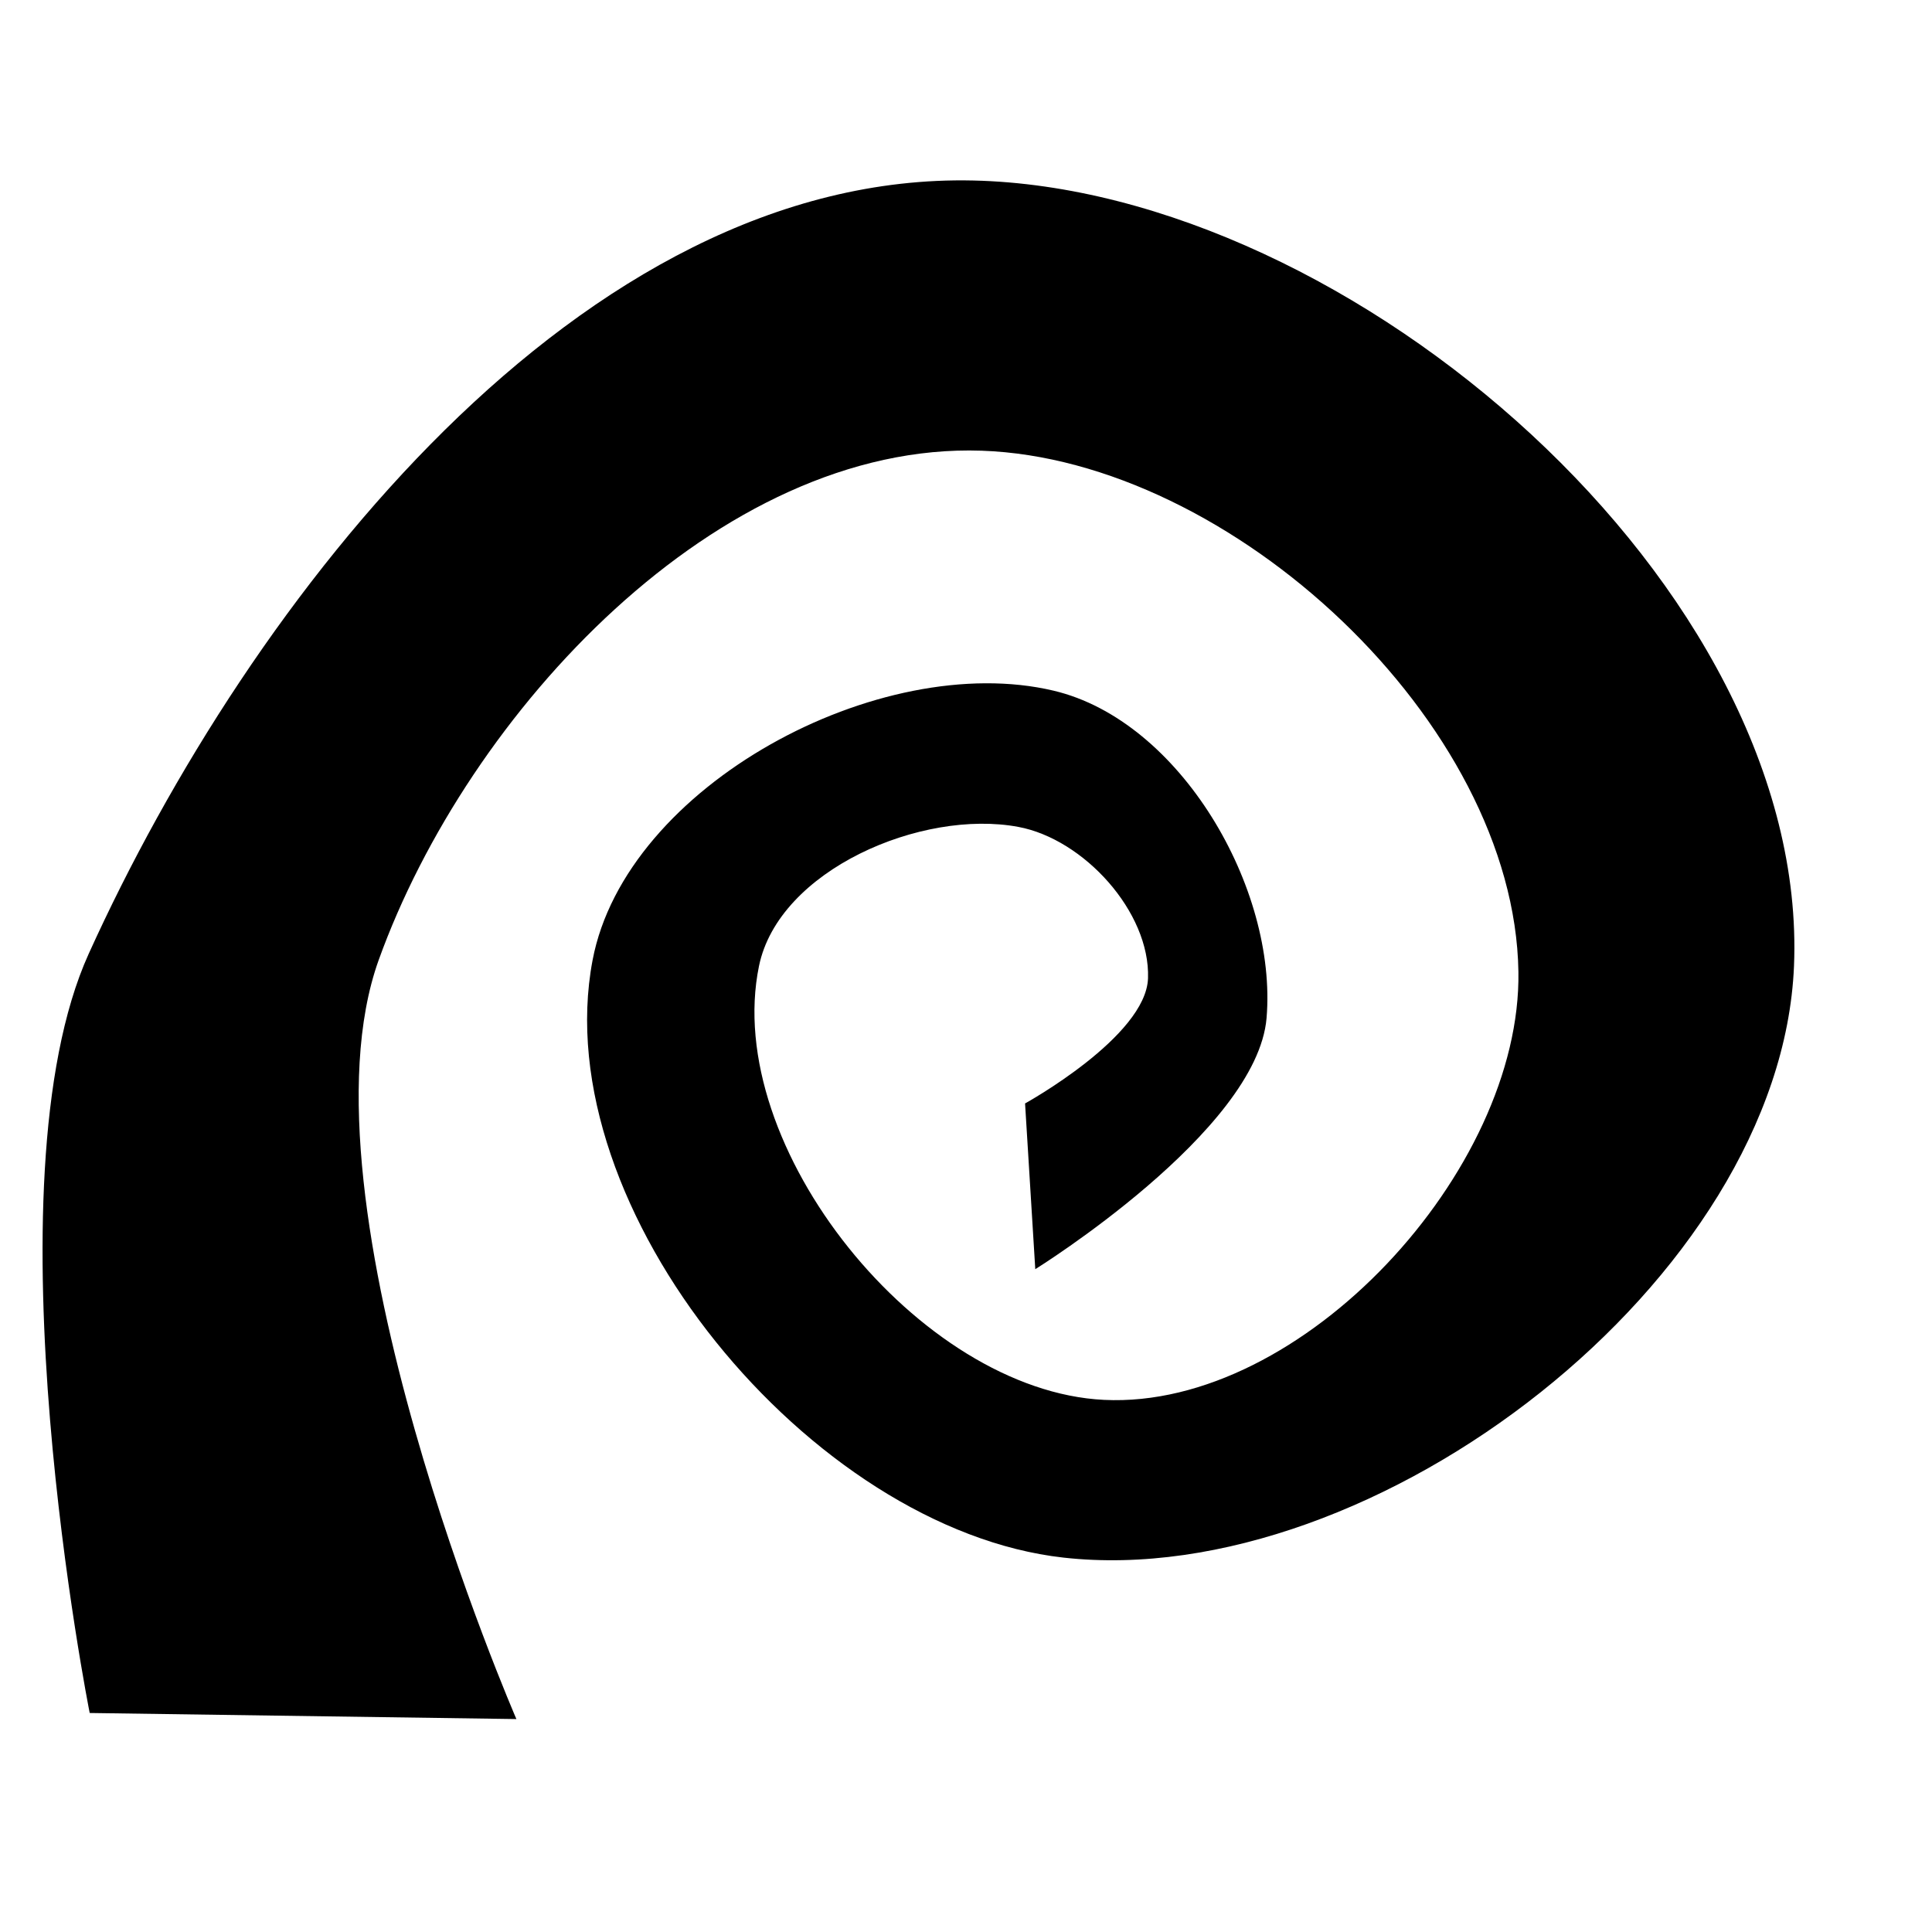 <?xml version="1.0" encoding="UTF-8" standalone="no"?>
<svg
   xmlns:dc="http://purl.org/dc/elements/1.1/"
   xmlns:cc="http://creativecommons.org/ns#"
   xmlns:rdf="http://www.w3.org/1999/02/22-rdf-syntax-ns#"
   xmlns:svg="http://www.w3.org/2000/svg"
   xmlns="http://www.w3.org/2000/svg"
   id="svg2"
   viewBox="0 0 14 14"
   height="100%"
   width="100%"
   version="1.1">
  <defs
     id="defs6" />
  <rect
     style="fill:none;stroke:none;visibility:hidden"
     id="canvas"
     y="0"
     x="0"
     height="14"
     width="14" />
  <path
     style="fill:#000000;fill-opacity:1;stroke:none"
     id="adefaultsign-ammonit"
     d="M 13,7 C 13.113,4.258 9.796,1.37 7.052,1.308 4.215,1.244 1.815,4.326 0.643,6.911 c -0.757,1.67 0.007,5.502 0.007,5.502 l 3.092,0.044 c 0,0 -1.628,-3.746 -0.998,-5.5 C 3.389,5.163 5.208,3.2 7.114,3.266 8.92,3.328 10.975,5.235 11.003,7.042 11.026,8.481 9.438,10.214 8,10.144 6.663,10.079 5.23,8.311 5.5,7 5.643,6.304 6.68,5.861 7.379,5.992 7.853,6.08 8.335,6.608 8.319,7.089 8.304,7.513 7.428,7.996 7.428,7.996 l 0.074,1.201 c 0,0 1.607,-0.998 1.676,-1.82 C 9.257,6.437 8.553,5.222 7.635,5.005 6.379,4.707 4.534,5.69 4.294,6.958 3.952,8.763 5.88,11.083 7.706,11.287 9.963,11.539 12.906,9.269 13,7 Z" />
</svg>
